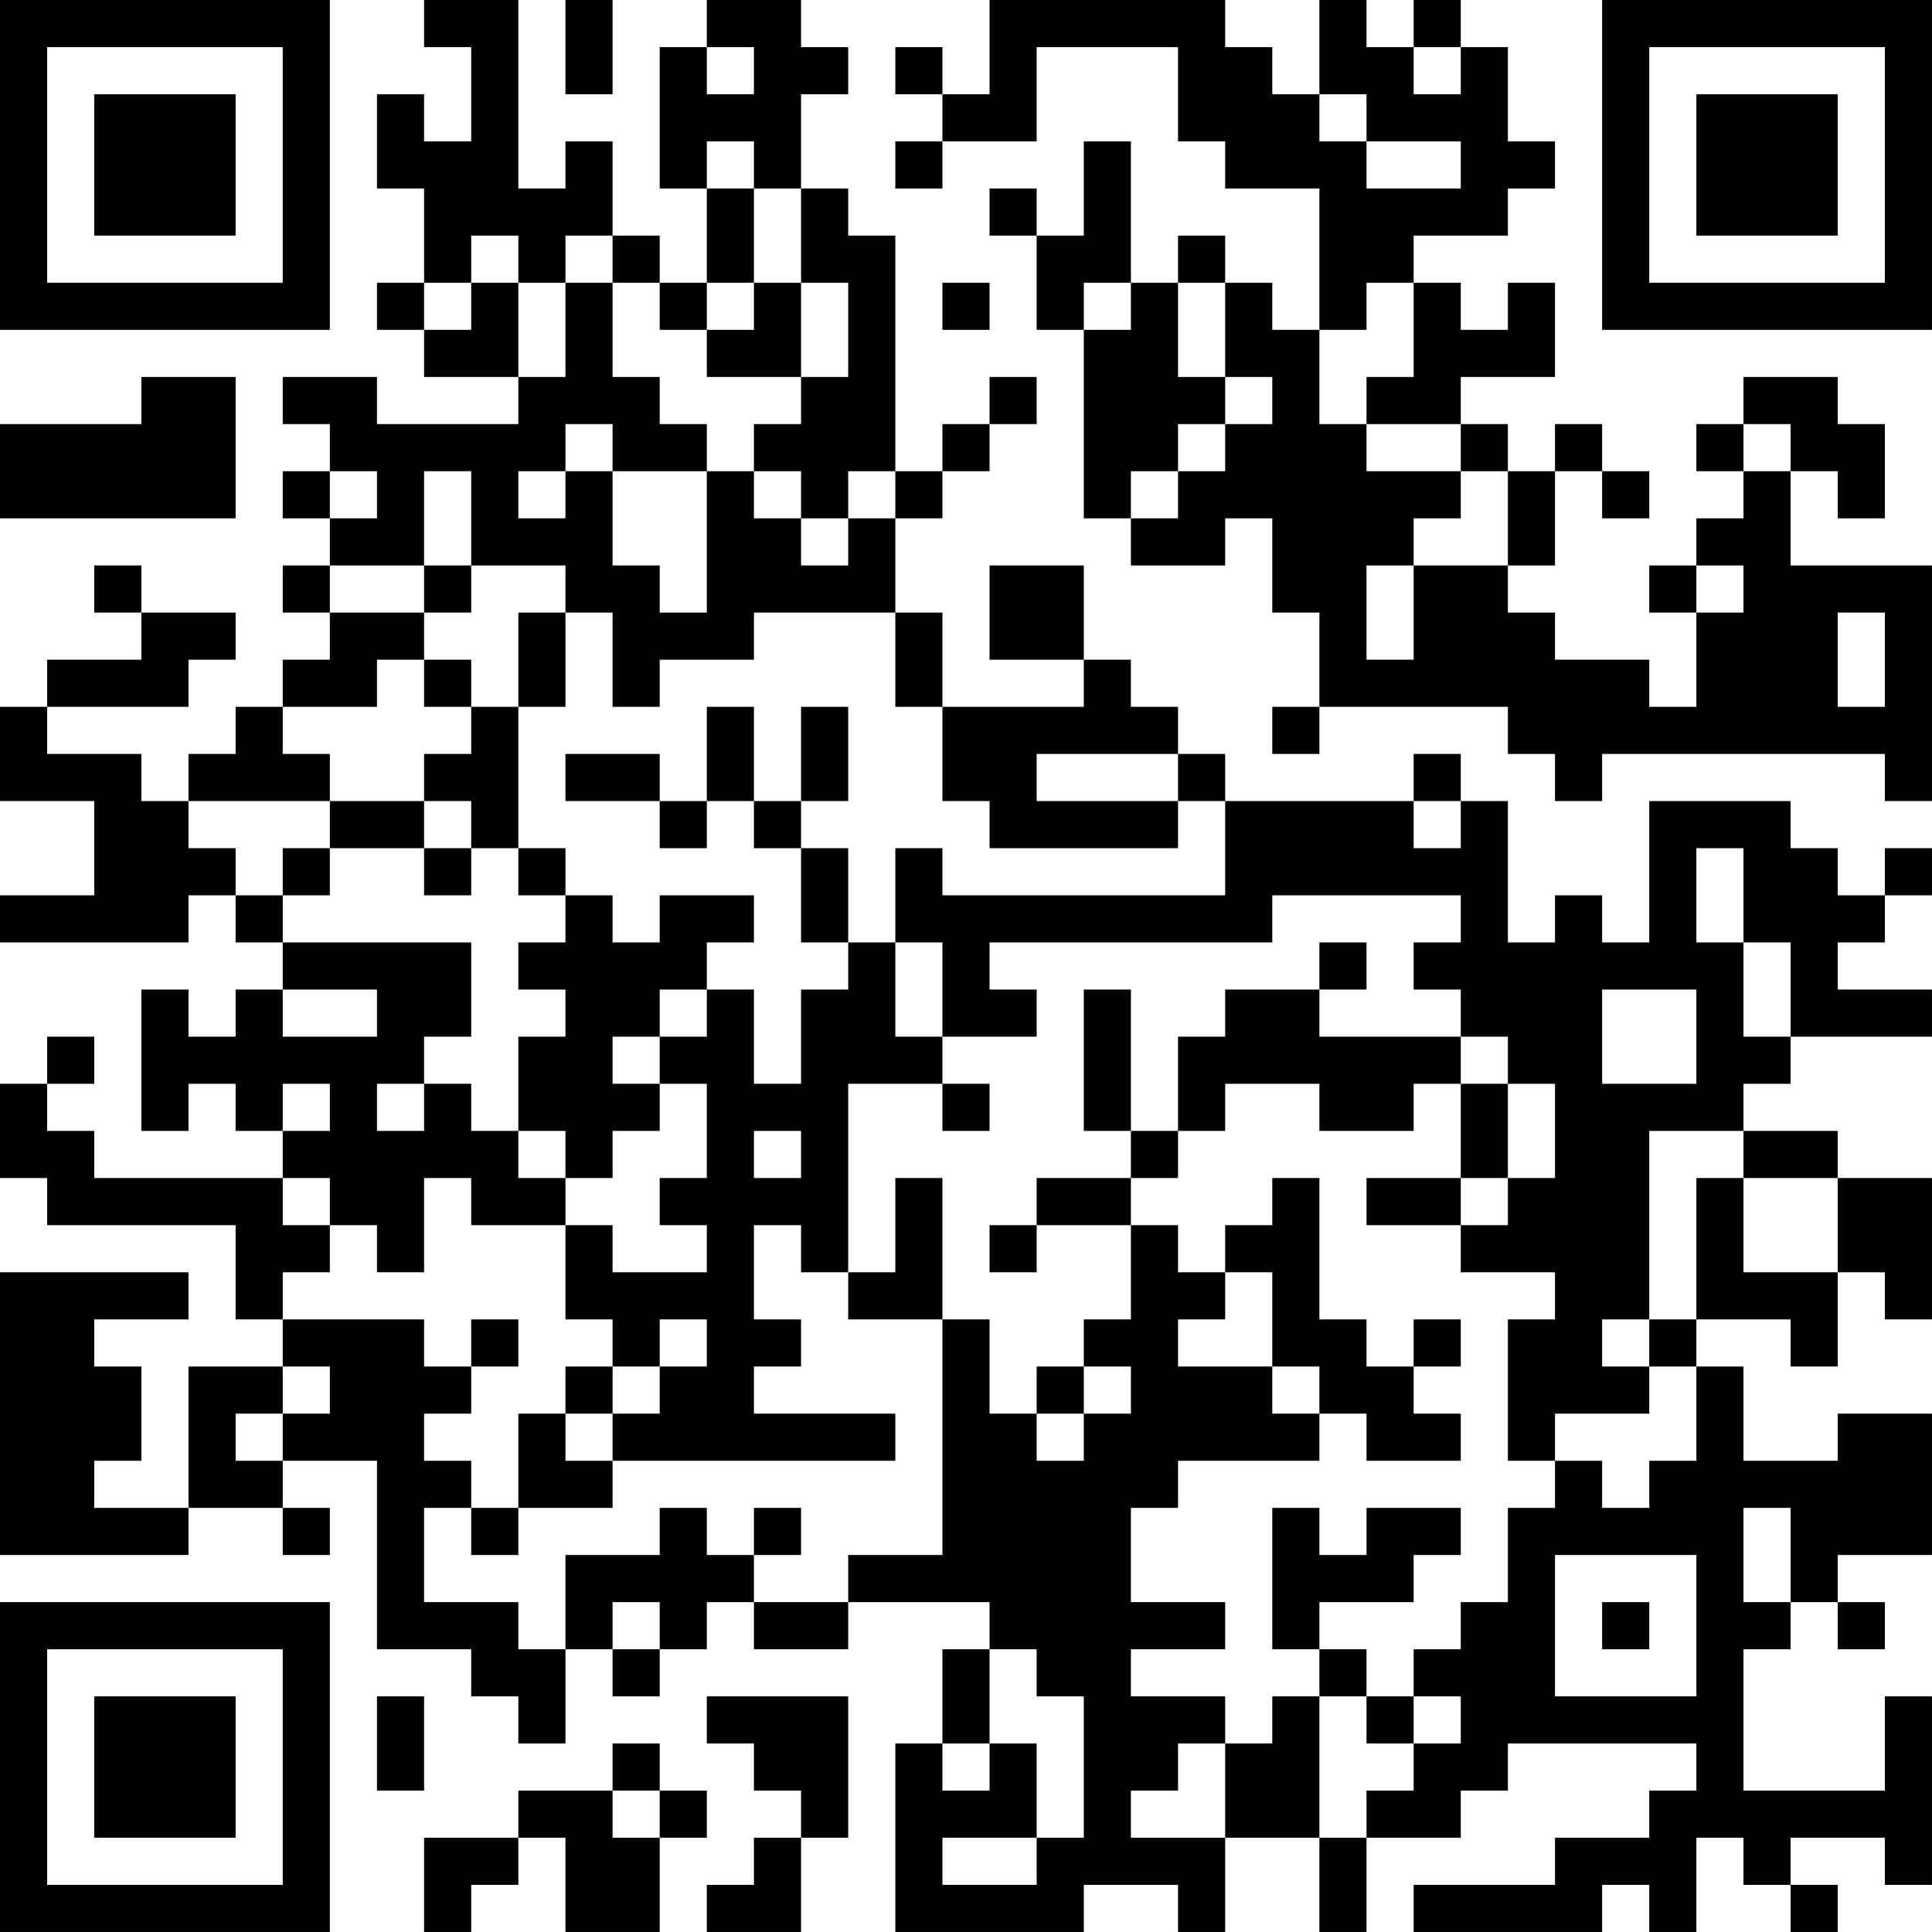 <?xml version="1.0" encoding="UTF-8"?>
<svg xmlns="http://www.w3.org/2000/svg" version="1.1" width="200" height="200" viewBox="0 0 200 200"><rect x="0" y="0" width="200" height="200" fill="#ffffff"/><g transform="scale(4.878)"><g transform="translate(0,0)"><path fill-rule="evenodd" d="M9 0L9 1L10 1L10 3L9 3L9 2L8 2L8 4L9 4L9 6L8 6L8 7L9 7L9 8L11 8L11 9L8 9L8 8L6 8L6 9L7 9L7 10L6 10L6 11L7 11L7 12L6 12L6 13L7 13L7 14L6 14L6 15L5 15L5 16L4 16L4 17L3 17L3 16L1 16L1 15L4 15L4 14L5 14L5 13L3 13L3 12L2 12L2 13L3 13L3 14L1 14L1 15L0 15L0 17L2 17L2 19L0 19L0 20L4 20L4 19L5 19L5 20L6 20L6 21L5 21L5 22L4 22L4 21L3 21L3 24L4 24L4 23L5 23L5 24L6 24L6 25L2 25L2 24L1 24L1 23L2 23L2 22L1 22L1 23L0 23L0 25L1 25L1 26L5 26L5 28L6 28L6 29L4 29L4 32L2 32L2 31L3 31L3 29L2 29L2 28L4 28L4 27L0 27L0 33L4 33L4 32L6 32L6 33L7 33L7 32L6 32L6 31L8 31L8 35L10 35L10 36L11 36L11 37L12 37L12 35L13 35L13 36L14 36L14 35L15 35L15 34L16 34L16 35L18 35L18 34L21 34L21 35L20 35L20 37L19 37L19 41L23 41L23 40L25 40L25 41L26 41L26 39L28 39L28 41L29 41L29 39L31 39L31 38L32 38L32 37L36 37L36 38L35 38L35 39L33 39L33 40L30 40L30 41L34 41L34 40L35 40L35 41L36 41L36 39L37 39L37 40L38 40L38 41L39 41L39 40L38 40L38 39L40 39L40 40L41 40L41 36L40 36L40 38L37 38L37 35L38 35L38 34L39 34L39 35L40 35L40 34L39 34L39 33L41 33L41 30L39 30L39 31L37 31L37 29L36 29L36 28L38 28L38 29L39 29L39 27L40 27L40 28L41 28L41 25L39 25L39 24L37 24L37 23L38 23L38 22L41 22L41 21L39 21L39 20L40 20L40 19L41 19L41 18L40 18L40 19L39 19L39 18L38 18L38 17L35 17L35 20L34 20L34 19L33 19L33 20L32 20L32 17L31 17L31 16L30 16L30 17L26 17L26 16L25 16L25 15L24 15L24 14L23 14L23 12L21 12L21 14L23 14L23 15L20 15L20 13L19 13L19 11L20 11L20 10L21 10L21 9L22 9L22 8L21 8L21 9L20 9L20 10L19 10L19 5L18 5L18 4L17 4L17 2L18 2L18 1L17 1L17 0L15 0L15 1L14 1L14 4L15 4L15 6L14 6L14 5L13 5L13 3L12 3L12 4L11 4L11 0ZM12 0L12 2L13 2L13 0ZM21 0L21 2L20 2L20 1L19 1L19 2L20 2L20 3L19 3L19 4L20 4L20 3L22 3L22 1L25 1L25 3L26 3L26 4L28 4L28 7L27 7L27 6L26 6L26 5L25 5L25 6L24 6L24 3L23 3L23 5L22 5L22 4L21 4L21 5L22 5L22 7L23 7L23 11L24 11L24 12L26 12L26 11L27 11L27 13L28 13L28 15L27 15L27 16L28 16L28 15L32 15L32 16L33 16L33 17L34 17L34 16L40 16L40 17L41 17L41 12L38 12L38 10L39 10L39 11L40 11L40 9L39 9L39 8L37 8L37 9L36 9L36 10L37 10L37 11L36 11L36 12L35 12L35 13L36 13L36 15L35 15L35 14L33 14L33 13L32 13L32 12L33 12L33 10L34 10L34 11L35 11L35 10L34 10L34 9L33 9L33 10L32 10L32 9L31 9L31 8L33 8L33 6L32 6L32 7L31 7L31 6L30 6L30 5L32 5L32 4L33 4L33 3L32 3L32 1L31 1L31 0L30 0L30 1L29 1L29 0L28 0L28 2L27 2L27 1L26 1L26 0ZM15 1L15 2L16 2L16 1ZM30 1L30 2L31 2L31 1ZM28 2L28 3L29 3L29 4L31 4L31 3L29 3L29 2ZM15 3L15 4L16 4L16 6L15 6L15 7L14 7L14 6L13 6L13 5L12 5L12 6L11 6L11 5L10 5L10 6L9 6L9 7L10 7L10 6L11 6L11 8L12 8L12 6L13 6L13 8L14 8L14 9L15 9L15 10L13 10L13 9L12 9L12 10L11 10L11 11L12 11L12 10L13 10L13 12L14 12L14 13L15 13L15 10L16 10L16 11L17 11L17 12L18 12L18 11L19 11L19 10L18 10L18 11L17 11L17 10L16 10L16 9L17 9L17 8L18 8L18 6L17 6L17 4L16 4L16 3ZM16 6L16 7L15 7L15 8L17 8L17 6ZM20 6L20 7L21 7L21 6ZM23 6L23 7L24 7L24 6ZM25 6L25 8L26 8L26 9L25 9L25 10L24 10L24 11L25 11L25 10L26 10L26 9L27 9L27 8L26 8L26 6ZM29 6L29 7L28 7L28 9L29 9L29 10L31 10L31 11L30 11L30 12L29 12L29 14L30 14L30 12L32 12L32 10L31 10L31 9L29 9L29 8L30 8L30 6ZM3 8L3 9L0 9L0 11L5 11L5 8ZM37 9L37 10L38 10L38 9ZM7 10L7 11L8 11L8 10ZM9 10L9 12L7 12L7 13L9 13L9 14L8 14L8 15L6 15L6 16L7 16L7 17L4 17L4 18L5 18L5 19L6 19L6 20L10 20L10 22L9 22L9 23L8 23L8 24L9 24L9 23L10 23L10 24L11 24L11 25L12 25L12 26L10 26L10 25L9 25L9 27L8 27L8 26L7 26L7 25L6 25L6 26L7 26L7 27L6 27L6 28L9 28L9 29L10 29L10 30L9 30L9 31L10 31L10 32L9 32L9 34L11 34L11 35L12 35L12 33L14 33L14 32L15 32L15 33L16 33L16 34L18 34L18 33L20 33L20 28L21 28L21 30L22 30L22 31L23 31L23 30L24 30L24 29L23 29L23 28L24 28L24 26L25 26L25 27L26 27L26 28L25 28L25 29L27 29L27 30L28 30L28 31L25 31L25 32L24 32L24 34L26 34L26 35L24 35L24 36L26 36L26 37L25 37L25 38L24 38L24 39L26 39L26 37L27 37L27 36L28 36L28 39L29 39L29 38L30 38L30 37L31 37L31 36L30 36L30 35L31 35L31 34L32 34L32 32L33 32L33 31L34 31L34 32L35 32L35 31L36 31L36 29L35 29L35 28L36 28L36 25L37 25L37 27L39 27L39 25L37 25L37 24L35 24L35 28L34 28L34 29L35 29L35 30L33 30L33 31L32 31L32 28L33 28L33 27L31 27L31 26L32 26L32 25L33 25L33 23L32 23L32 22L31 22L31 21L30 21L30 20L31 20L31 19L27 19L27 20L21 20L21 21L22 21L22 22L20 22L20 20L19 20L19 18L20 18L20 19L26 19L26 17L25 17L25 16L22 16L22 17L25 17L25 18L21 18L21 17L20 17L20 15L19 15L19 13L16 13L16 14L14 14L14 15L13 15L13 13L12 13L12 12L10 12L10 10ZM9 12L9 13L10 13L10 12ZM36 12L36 13L37 13L37 12ZM11 13L11 15L10 15L10 14L9 14L9 15L10 15L10 16L9 16L9 17L7 17L7 18L6 18L6 19L7 19L7 18L9 18L9 19L10 19L10 18L11 18L11 19L12 19L12 20L11 20L11 21L12 21L12 22L11 22L11 24L12 24L12 25L13 25L13 24L14 24L14 23L15 23L15 25L14 25L14 26L15 26L15 27L13 27L13 26L12 26L12 28L13 28L13 29L12 29L12 30L11 30L11 32L10 32L10 33L11 33L11 32L13 32L13 31L19 31L19 30L16 30L16 29L17 29L17 28L16 28L16 26L17 26L17 27L18 27L18 28L20 28L20 25L19 25L19 27L18 27L18 23L20 23L20 24L21 24L21 23L20 23L20 22L19 22L19 20L18 20L18 18L17 18L17 17L18 17L18 15L17 15L17 17L16 17L16 15L15 15L15 17L14 17L14 16L12 16L12 17L14 17L14 18L15 18L15 17L16 17L16 18L17 18L17 20L18 20L18 21L17 21L17 23L16 23L16 21L15 21L15 20L16 20L16 19L14 19L14 20L13 20L13 19L12 19L12 18L11 18L11 15L12 15L12 13ZM39 13L39 15L40 15L40 13ZM9 17L9 18L10 18L10 17ZM30 17L30 18L31 18L31 17ZM36 18L36 20L37 20L37 22L38 22L38 20L37 20L37 18ZM28 20L28 21L26 21L26 22L25 22L25 24L24 24L24 21L23 21L23 24L24 24L24 25L22 25L22 26L21 26L21 27L22 27L22 26L24 26L24 25L25 25L25 24L26 24L26 23L28 23L28 24L30 24L30 23L31 23L31 25L29 25L29 26L31 26L31 25L32 25L32 23L31 23L31 22L28 22L28 21L29 21L29 20ZM6 21L6 22L8 22L8 21ZM14 21L14 22L13 22L13 23L14 23L14 22L15 22L15 21ZM34 21L34 23L36 23L36 21ZM6 23L6 24L7 24L7 23ZM16 24L16 25L17 25L17 24ZM27 25L27 26L26 26L26 27L27 27L27 29L28 29L28 30L29 30L29 31L31 31L31 30L30 30L30 29L31 29L31 28L30 28L30 29L29 29L29 28L28 28L28 25ZM10 28L10 29L11 29L11 28ZM14 28L14 29L13 29L13 30L12 30L12 31L13 31L13 30L14 30L14 29L15 29L15 28ZM6 29L6 30L5 30L5 31L6 31L6 30L7 30L7 29ZM22 29L22 30L23 30L23 29ZM16 32L16 33L17 33L17 32ZM27 32L27 35L28 35L28 36L29 36L29 37L30 37L30 36L29 36L29 35L28 35L28 34L30 34L30 33L31 33L31 32L29 32L29 33L28 33L28 32ZM37 32L37 34L38 34L38 32ZM33 33L33 36L36 36L36 33ZM13 34L13 35L14 35L14 34ZM34 34L34 35L35 35L35 34ZM21 35L21 37L20 37L20 38L21 38L21 37L22 37L22 39L20 39L20 40L22 40L22 39L23 39L23 36L22 36L22 35ZM8 36L8 38L9 38L9 36ZM15 36L15 37L16 37L16 38L17 38L17 39L16 39L16 40L15 40L15 41L17 41L17 39L18 39L18 36ZM13 37L13 38L11 38L11 39L9 39L9 41L10 41L10 40L11 40L11 39L12 39L12 41L14 41L14 39L15 39L15 38L14 38L14 37ZM13 38L13 39L14 39L14 38ZM0 0L0 7L7 7L7 0ZM1 1L1 6L6 6L6 1ZM2 2L2 5L5 5L5 2ZM34 0L34 7L41 7L41 0ZM35 1L35 6L40 6L40 1ZM36 2L36 5L39 5L39 2ZM0 34L0 41L7 41L7 34ZM1 35L1 40L6 40L6 35ZM2 36L2 39L5 39L5 36Z" fill="#000000"/></g></g></svg>
